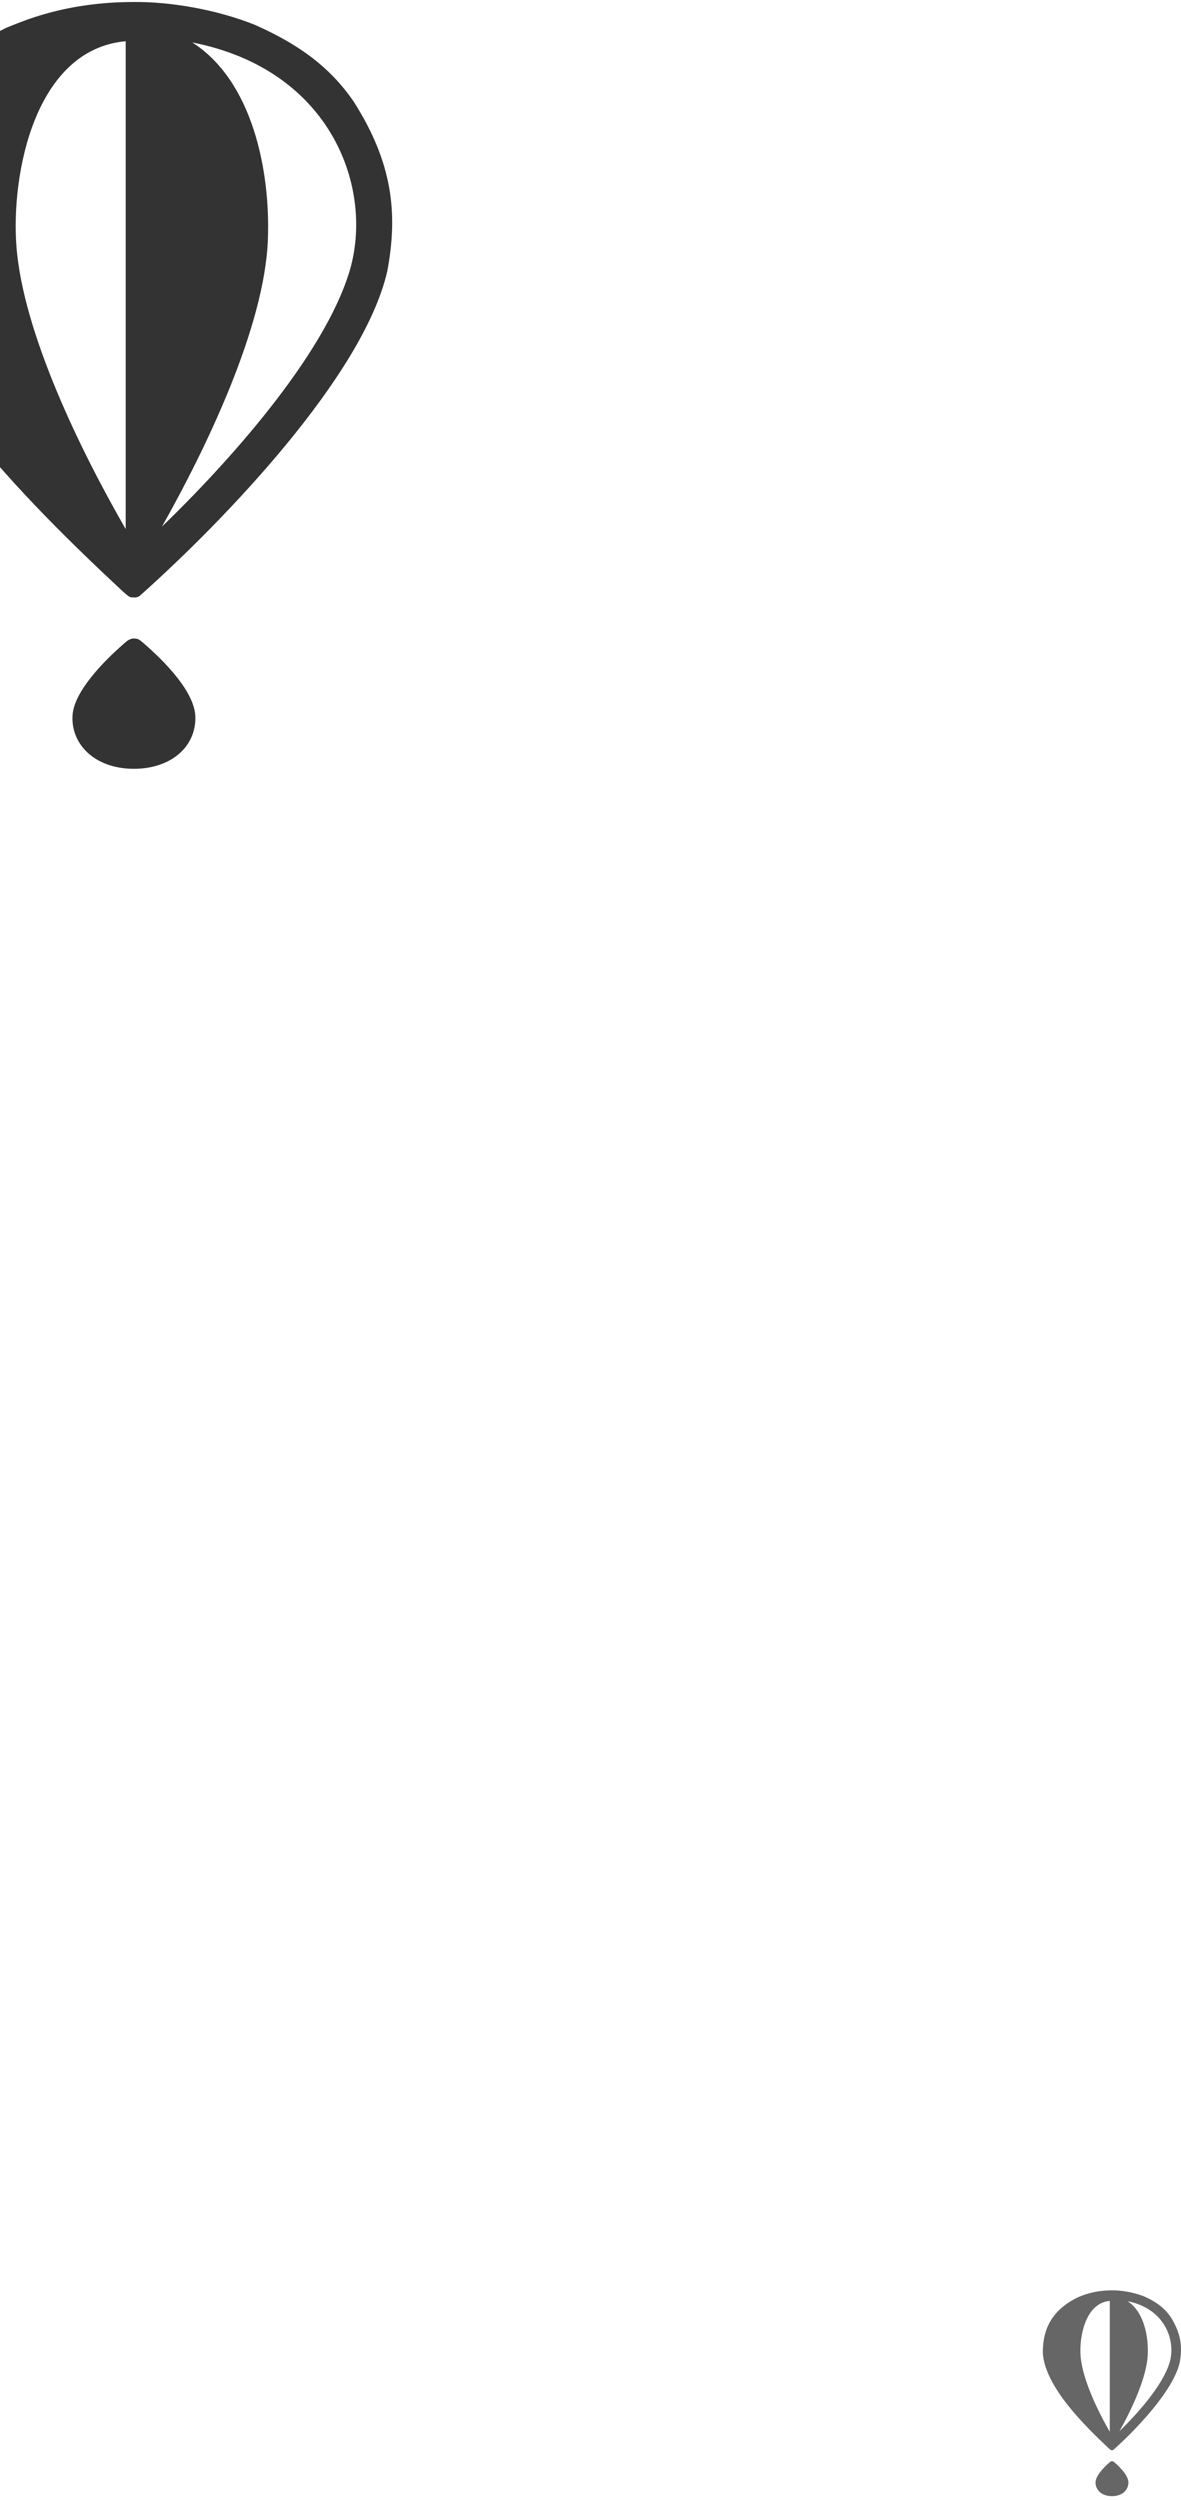 <svg width="265" height="561" viewBox="0 0 265 561" fill="none" xmlns="http://www.w3.org/2000/svg">
<path opacity="0.8" d="M32.093 144.21C36.657 148.142 44.016 155.401 43.84 161.248C43.84 161.517 43.804 161.786 43.804 162.088C43.167 168.742 37.153 172.539 29.971 172.506C21.126 172.472 15.854 166.86 16.279 160.475C16.632 155.031 23.532 148.142 27.742 144.479C28.555 143.773 28.697 143.572 29.723 143.269C30.926 143.269 31.103 143.37 32.093 144.21ZM79.538 23.064C73.771 14.427 65.881 9.42 57.142 5.555C48.12 1.96 37.825 0.38 30.041 0.447C14.439 0.447 4.851 4.883 1.348 6.261C-17.615 15.637 -28.512 29.751 -27.982 53.745C-25.47 81.369 6.337 112.89 27.14 132.314C27.742 132.852 28.732 133.826 29.334 134.028L30.501 134.062C31.244 133.826 31.138 133.893 31.74 133.356C50.243 116.822 81.519 84.359 86.897 60.87C89.373 47.696 87.993 36.506 79.538 23.064ZM28.202 118.704C18.295 101.532 5.134 74.782 3.683 55.19C2.481 39.228 7.717 11.1 28.202 9.252V118.704ZM78.406 60.937C72.603 80.024 51.057 103.951 36.339 118.166C46.175 100.725 59.407 73.371 60.114 53.678C60.68 38.253 56.647 18.124 43.132 9.521C74.549 15.671 83.996 42.487 78.406 60.937Z" fill="currentColor"/>
<path opacity="0.6" d="M250.059 552.5C251.279 553.555 253.246 555.503 253.198 557.073C253.198 557.145 253.189 557.217 253.189 557.299C253.019 559.085 251.412 560.104 249.492 560.095C247.128 560.086 245.72 558.579 245.833 556.866C245.928 555.404 247.771 553.555 248.896 552.572C249.114 552.382 249.152 552.328 249.426 552.247C249.747 552.247 249.795 552.274 250.059 552.5ZM262.739 519.981C261.197 517.663 259.089 516.319 256.754 515.282C254.343 514.317 251.591 513.893 249.511 513.911C245.341 513.911 242.779 515.101 241.843 515.471C236.775 517.988 233.863 521.776 234.005 528.217C234.676 535.632 243.176 544.093 248.736 549.307C248.896 549.451 249.161 549.712 249.322 549.767L249.634 549.776C249.833 549.712 249.804 549.73 249.965 549.586C254.91 545.148 263.268 536.434 264.705 530.129C265.367 526.593 264.998 523.59 262.739 519.981ZM249.019 545.653C246.372 541.044 242.855 533.864 242.467 528.605C242.146 524.32 243.545 516.77 249.019 516.274V545.653ZM262.436 530.147C260.885 535.271 255.127 541.693 251.194 545.509C253.823 540.827 257.359 533.485 257.548 528.199C257.699 524.059 256.621 518.655 253.009 516.346C261.405 517.997 263.93 525.195 262.436 530.147Z" fill="currentColor"/>
</svg>
